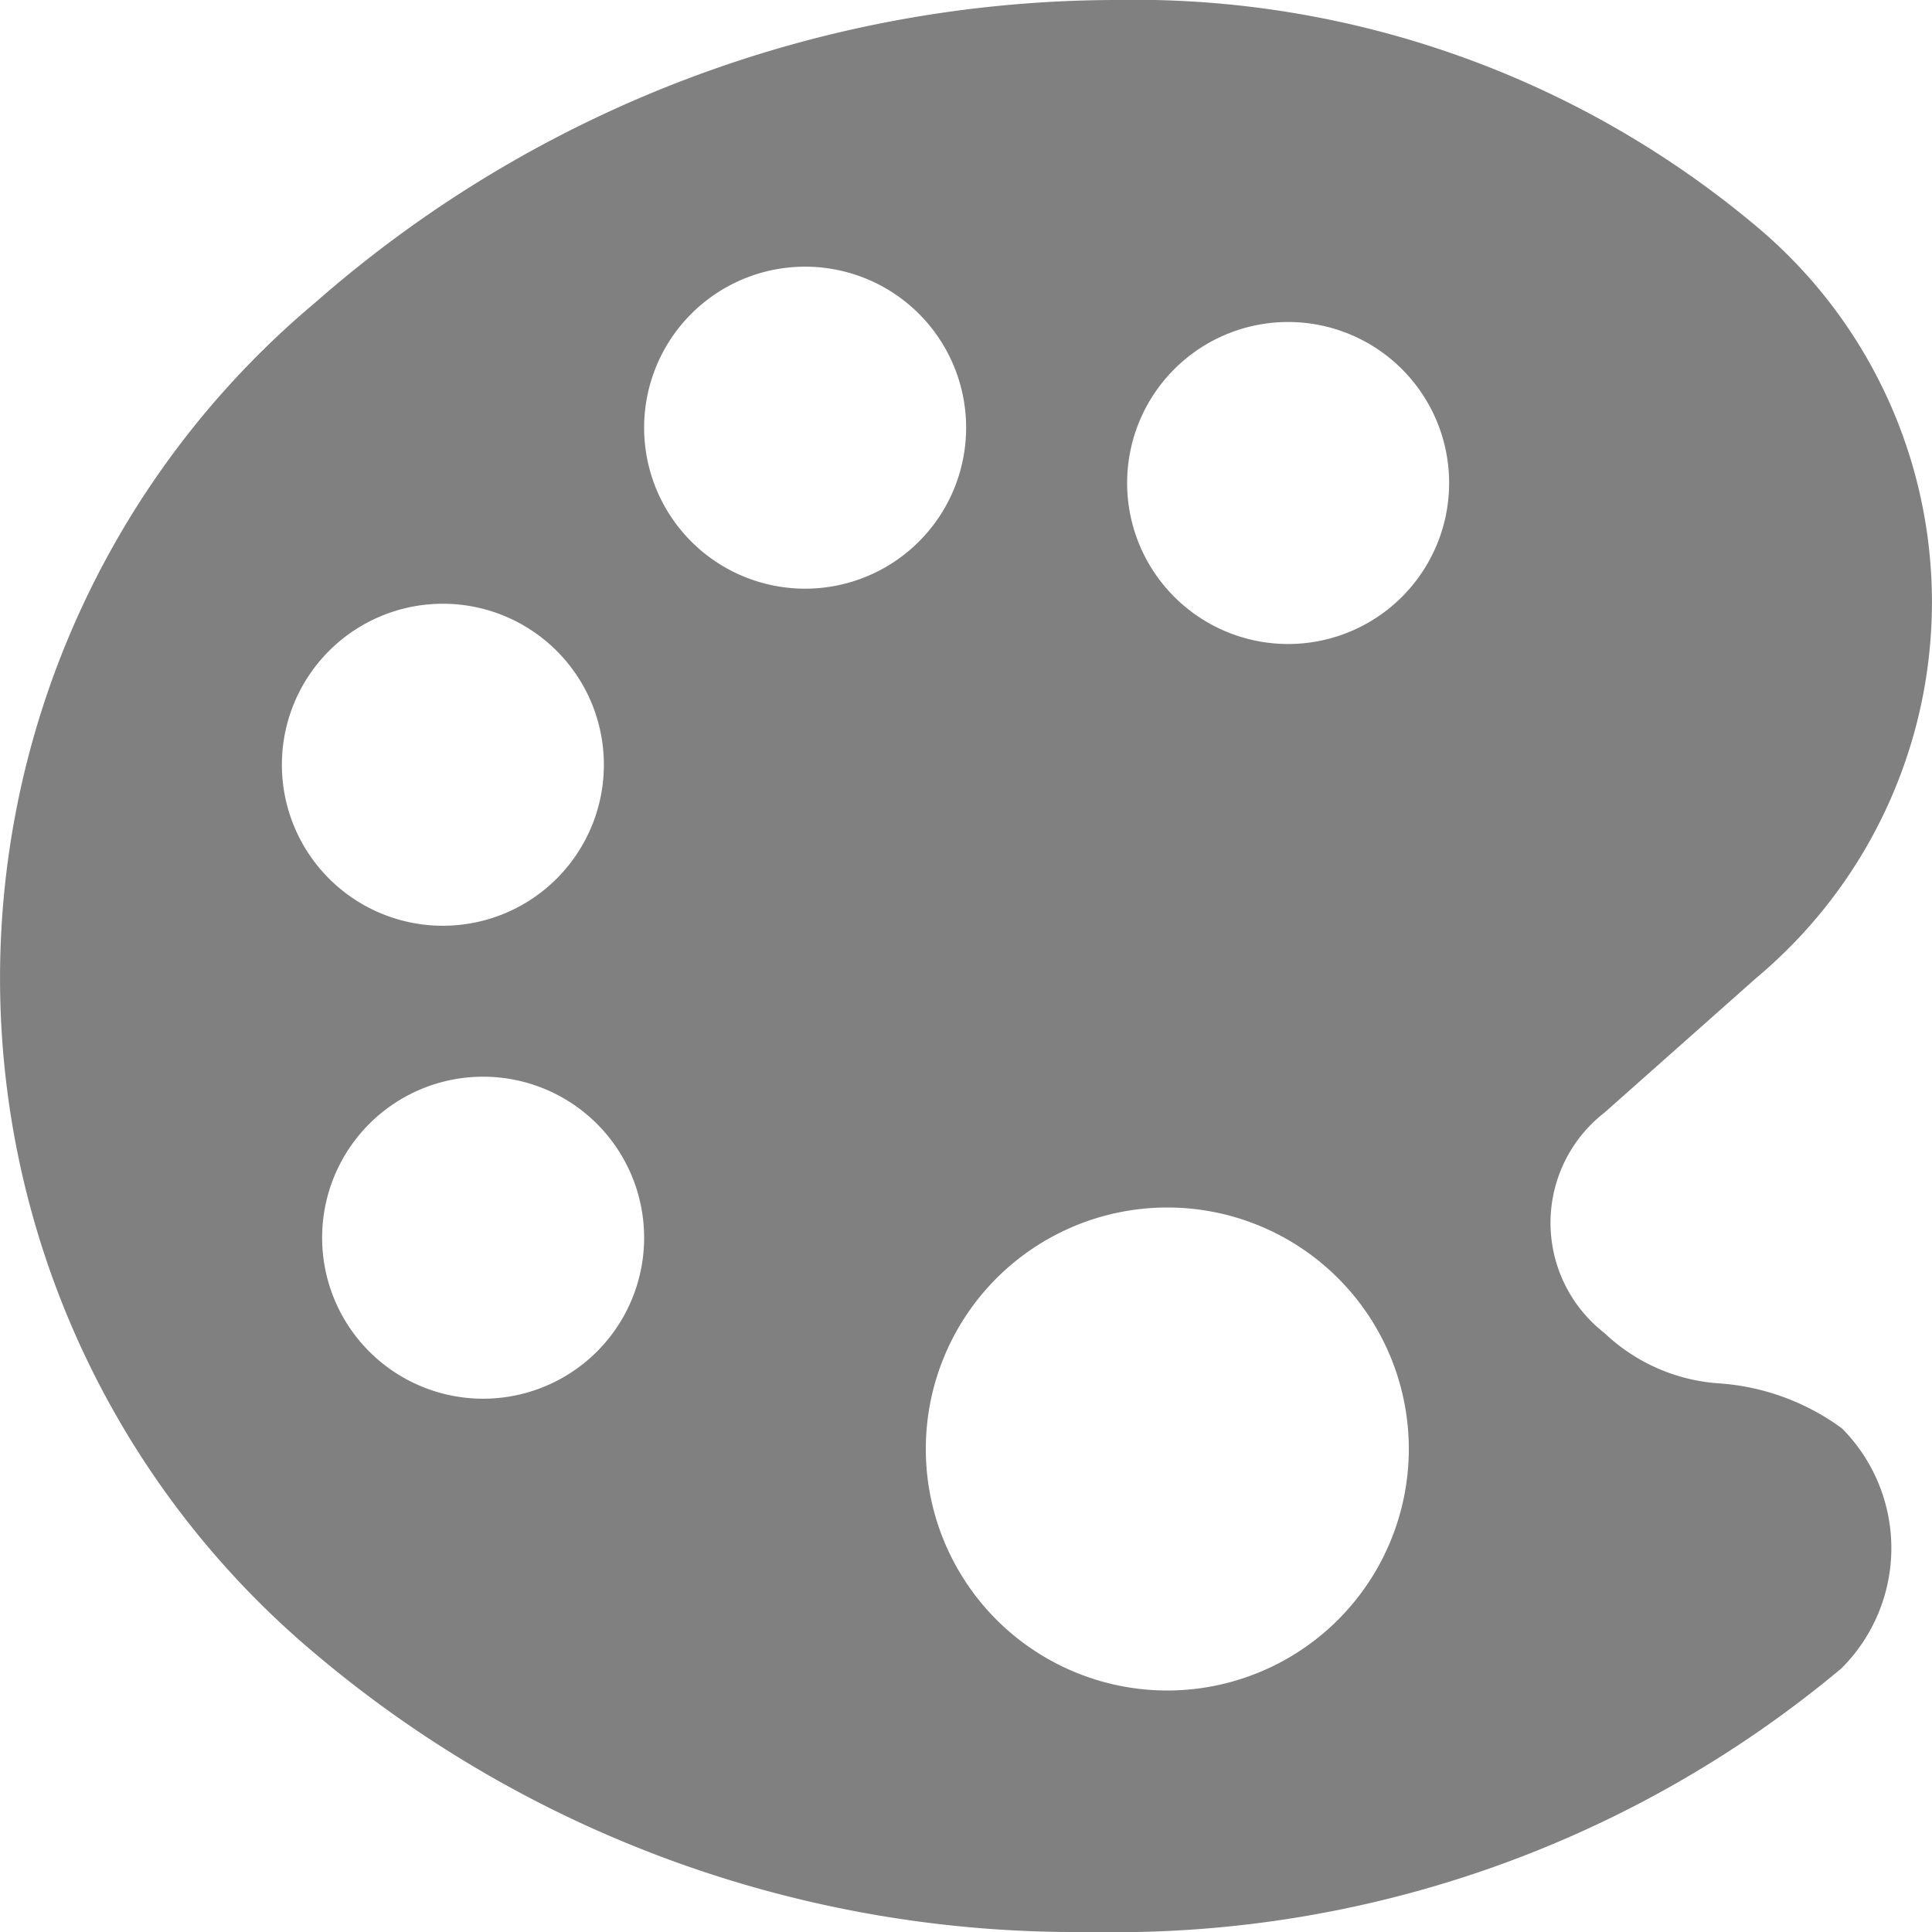 <svg xmlns="http://www.w3.org/2000/svg" width="30" height="30" viewBox="0 0 30 30"><defs><style>.a{fill:gray;}</style></defs><path class="a" d="M33.1,26.68a3.648,3.648,0,0,0-1.922-.7,2.86,2.86,0,0,1-1.766-.781,2.166,2.166,0,0,1,0-3.422l2.367-2.1a7.607,7.607,0,0,0,0-11.656A15.019,15.019,0,0,0,21.8,4.5,18.885,18.885,0,0,0,9.391,9.2a13.689,13.689,0,0,0,0,20.977A18.289,18.289,0,0,0,21.335,34.5h.133a17.58,17.58,0,0,0,11.624-4.094A2.637,2.637,0,0,0,33.1,26.68ZM8.875,16.375a2.5,2.5,0,1,1,2.5,2.5A2.5,2.5,0,0,1,8.875,16.375ZM12,26.219a2.5,2.5,0,1,1,2.5-2.5A2.5,2.5,0,0,1,12,26.219Zm5-12.578a2.5,2.5,0,1,1,2.5-2.5A2.5,2.5,0,0,1,17,13.641ZM22.624,30.75A3.75,3.75,0,1,1,26.374,27,3.751,3.751,0,0,1,22.624,30.75ZM24.5,14.5A2.5,2.5,0,1,1,27,12,2.5,2.5,0,0,1,24.5,14.5Z" transform="translate(-4.498 -4.5)"/></svg>